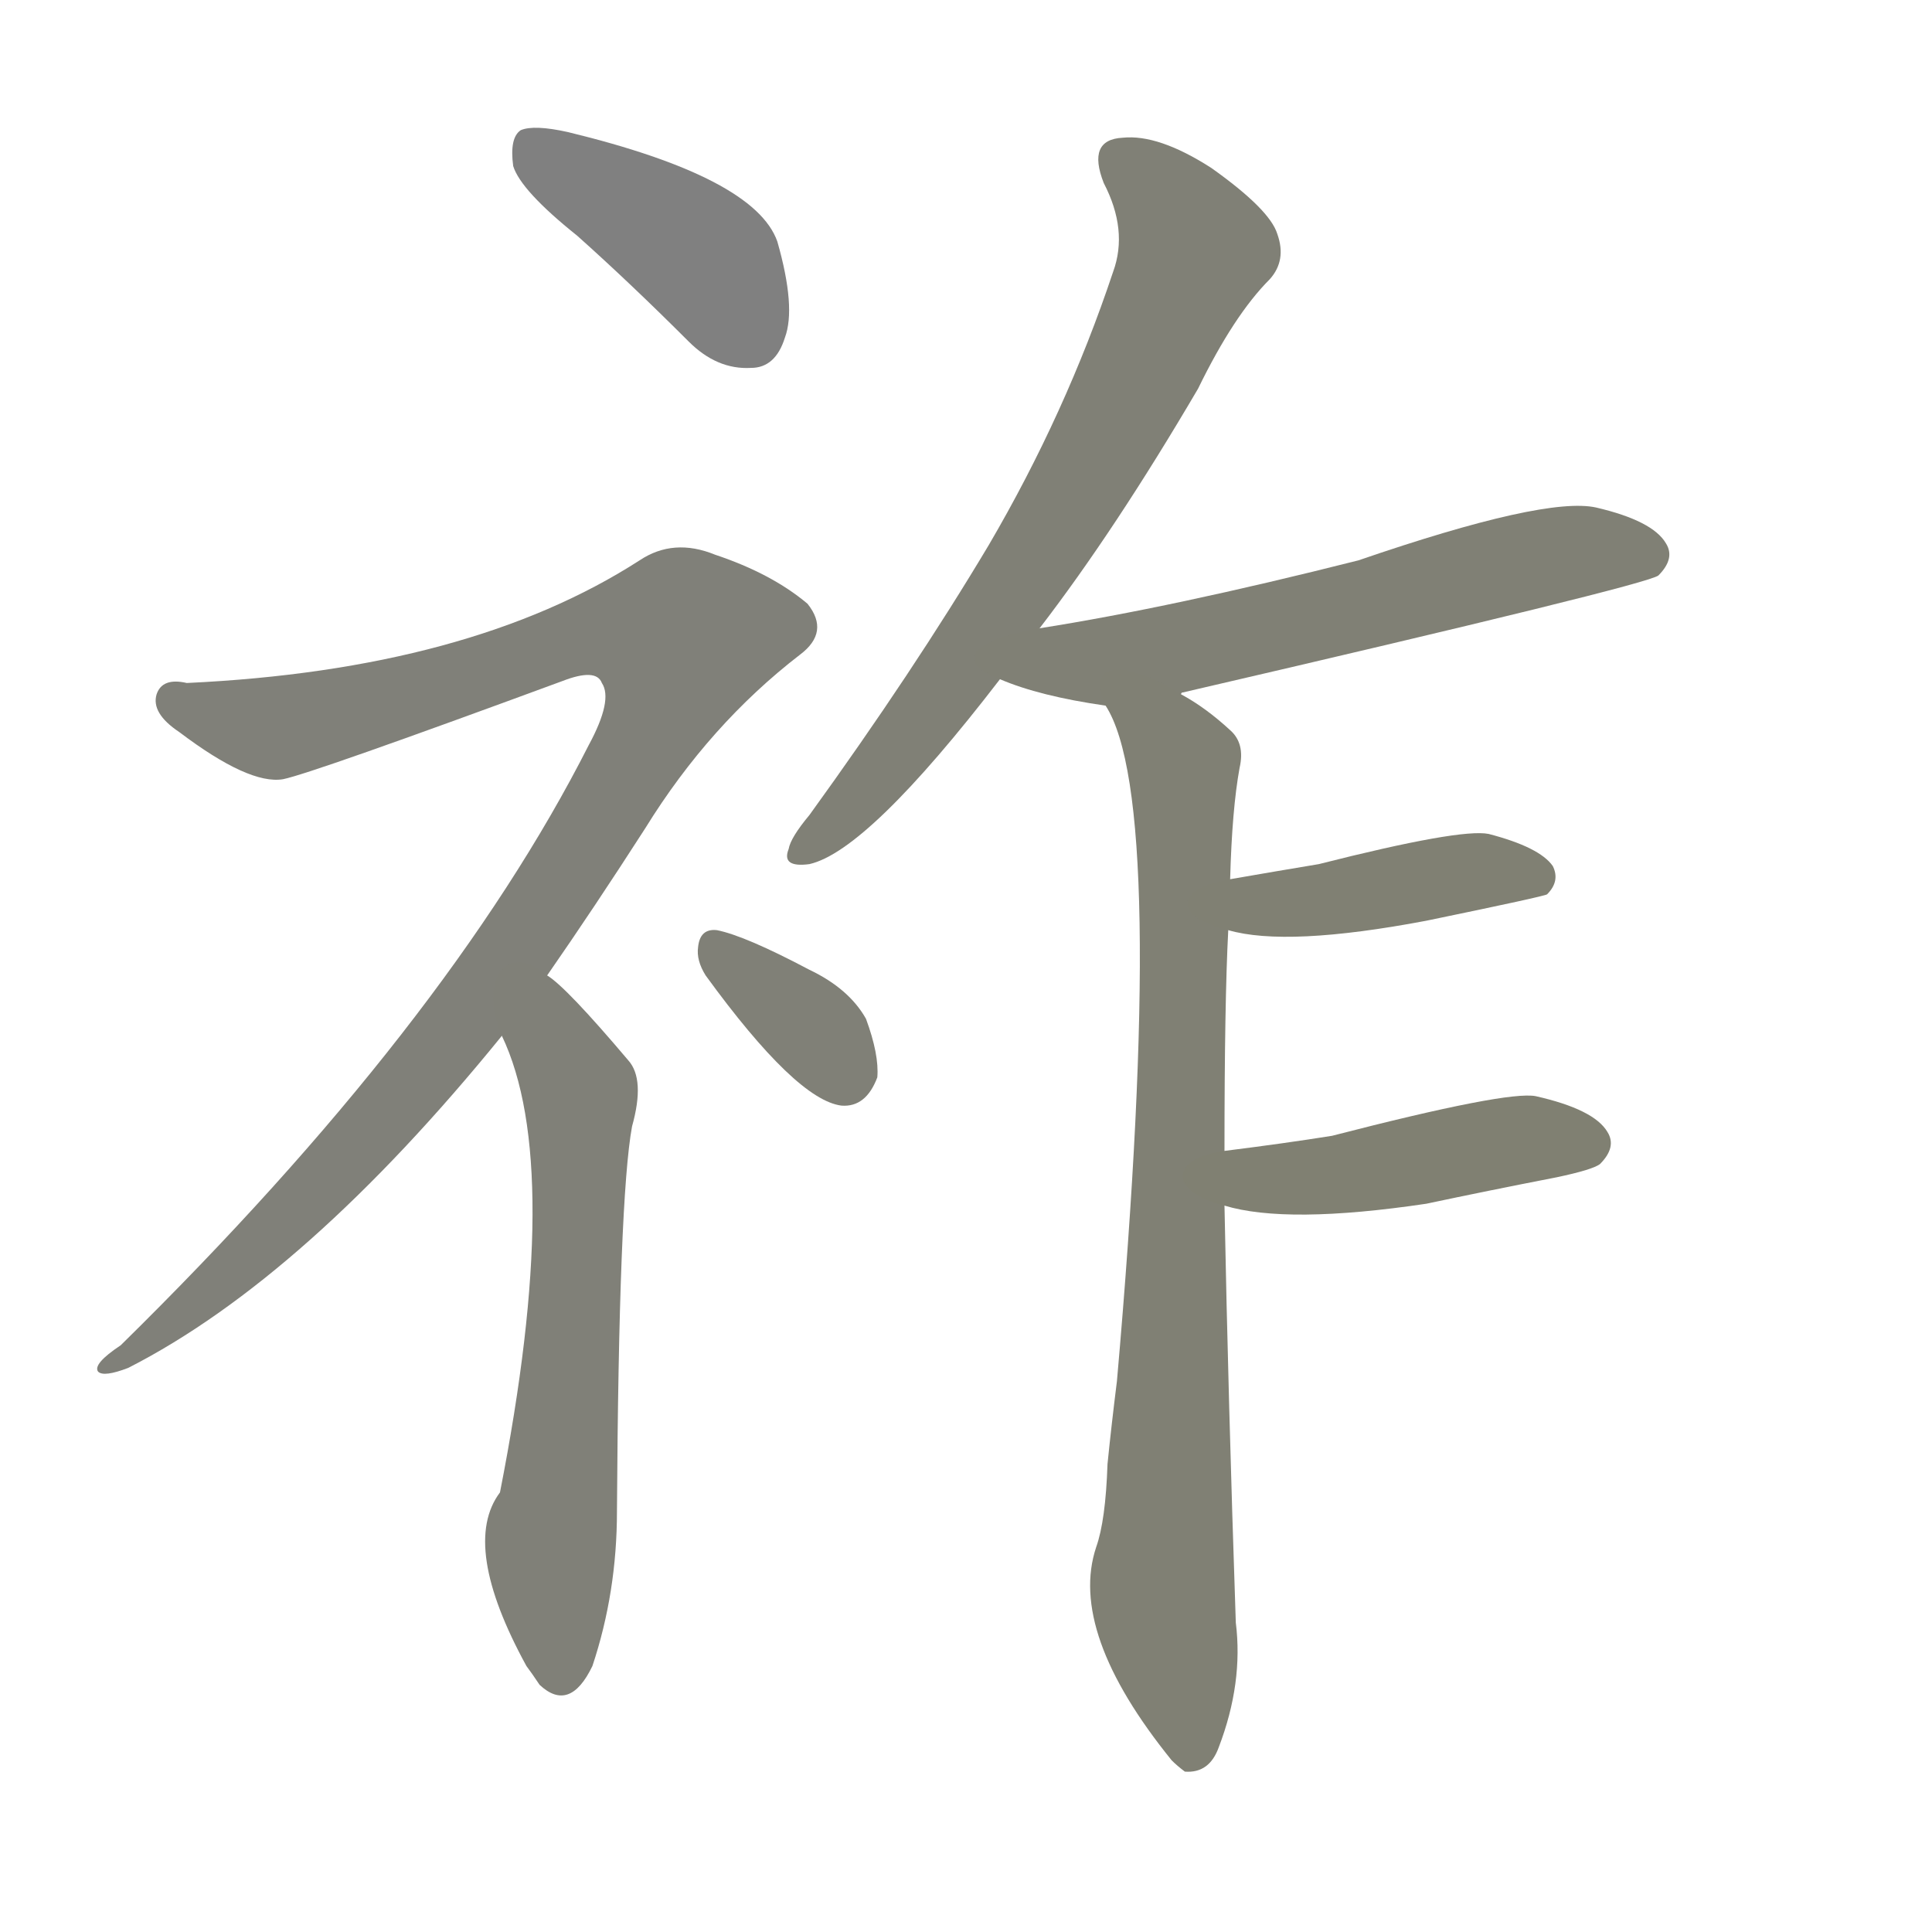 <svg version="1.1" viewBox="0 0 1024 1024" xmlns="http://www.w3.org/2000/svg">
  
  <g transform="scale(1, -1) translate(0, -900)">
    <style type="text/css">
        .stroke1 {fill: #808080;}
        .stroke2 {fill: #808079;}
        .stroke3 {fill: #808078;}
        .stroke4 {fill: #808077;}
        .stroke5 {fill: #808076;}
        .stroke6 {fill: #808075;}
        .stroke7 {fill: #808074;}
        .stroke8 {fill: #808073;}
        .stroke9 {fill: #808072;}
        .stroke10 {fill: #808071;}
        .stroke11 {fill: #808070;}
        .stroke12 {fill: #808069;}
        .stroke13 {fill: #808068;}
        .stroke14 {fill: #808067;}
        .stroke15 {fill: #808066;}
        .stroke16 {fill: #808065;}
        .stroke17 {fill: #808064;}
        .stroke18 {fill: #808063;}
        .stroke19 {fill: #808062;}
        .stroke20 {fill: #808061;}
        text {
            font-family: Helvetica;
            font-size: 50px;
            fill: #808060;
            paint-order: stroke;
            stroke: #000000;
            stroke-width: 4px;
            stroke-linecap: butt;
            stroke-linejoin: miter;
            font-weight: 800;
        }
    </style>

    <path d="M 306 775 Q 334 750 365 719 Q 380 704 398 705 Q 411 705 416 721 Q 422 737 412 772 Q 400 806 301 830 Q 283 834 276 831 Q 270 827 272 812 Q 276 799 306 775 Z" class="stroke1"/>
    <path d="M 290 383 Q 315 419 342 461 Q 376 516 424 553 Q 440 565 428 580 Q 409 596 379 606 Q 357 615 339 603 Q 249 545 99 538 Q 86 541 83 532 Q 80 522 95 512 Q 132 484 150 487 Q 165 490 298 539 Q 316 546 319 538 Q 325 529 312 505 Q 237 357 64 187 Q 49 177 52 173 Q 55 170 68 175 Q 162 223 266 351 L 290 383 Z" class="stroke2"/>
    <path d="M 266 351 Q 299 282 265 109 Q 244 81 279 17 Q 282 13 286 7 Q 302 -8 314 17 Q 327 56 327 99 Q 328 265 335 303 Q 342 328 333 338 Q 300 377 290 383 C 267 402 254 379 266 351 Z" class="stroke3"/>
    <path d="M 374 383 Q 422 317 446 314 Q 459 313 465 329 Q 466 341 459 360 Q 450 376 429 386 Q 395 404 380 407 Q 371 408 370 398 Q 369 391 374 383 Z" class="stroke4"/>
    <path d="M 551 567 Q 591 619 635 694 Q 654 733 673 752 Q 682 762 677 776 Q 673 789 642 811 Q 614 829 595 827 Q 576 826 585 803 Q 598 778 590 756 Q 565 681 524 611 Q 484 544 429 468 Q 419 456 418 450 Q 414 440 429 442 Q 460 449 530 540 L 551 567 Z" class="stroke5"/>
    <path d="M 626 532 Q 626 533 627 533 Q 873 590 879 595 Q 888 604 883 612 Q 876 624 846 631 Q 819 637 720 603 Q 621 578 551 567 C 521 562 502 551 530 540 Q 551 531 586 526 C 599 524 599 524 626 532 Z" class="stroke6"/>
    <path d="M 649 290 Q 649 369 651 407 L 652 434 Q 653 471 657 493 Q 660 506 652 513 Q 639 525 626 532 C 601 548 574 553 586 526 Q 619 475 592 168 Q 589 144 587 124 Q 586 94 581 80 Q 566 35 621 -33 Q 624 -36 628 -39 Q 641 -40 646 -26 Q 659 8 655 40 Q 651 158 649 261 L 649 290 Z" class="stroke7"/>
    <path d="M 651 407 Q 682 398 756 412 Q 819 425 820 426 Q 827 433 823 441 Q 816 451 789 458 Q 774 461 699 442 Q 675 438 652 434 C 622 429 622 414 651 407 Z" class="stroke8"/>
    <path d="M 649 261 Q 682 251 756 262 Q 789 269 825 276 Q 844 280 848 283 Q 857 292 852 300 Q 845 312 814 319 Q 799 322 706 298 Q 681 294 649 290 C 619 286 620 268 649 261 Z" class="stroke9"/>
    
    
    
    
    
    
    
    
    </g>
</svg>